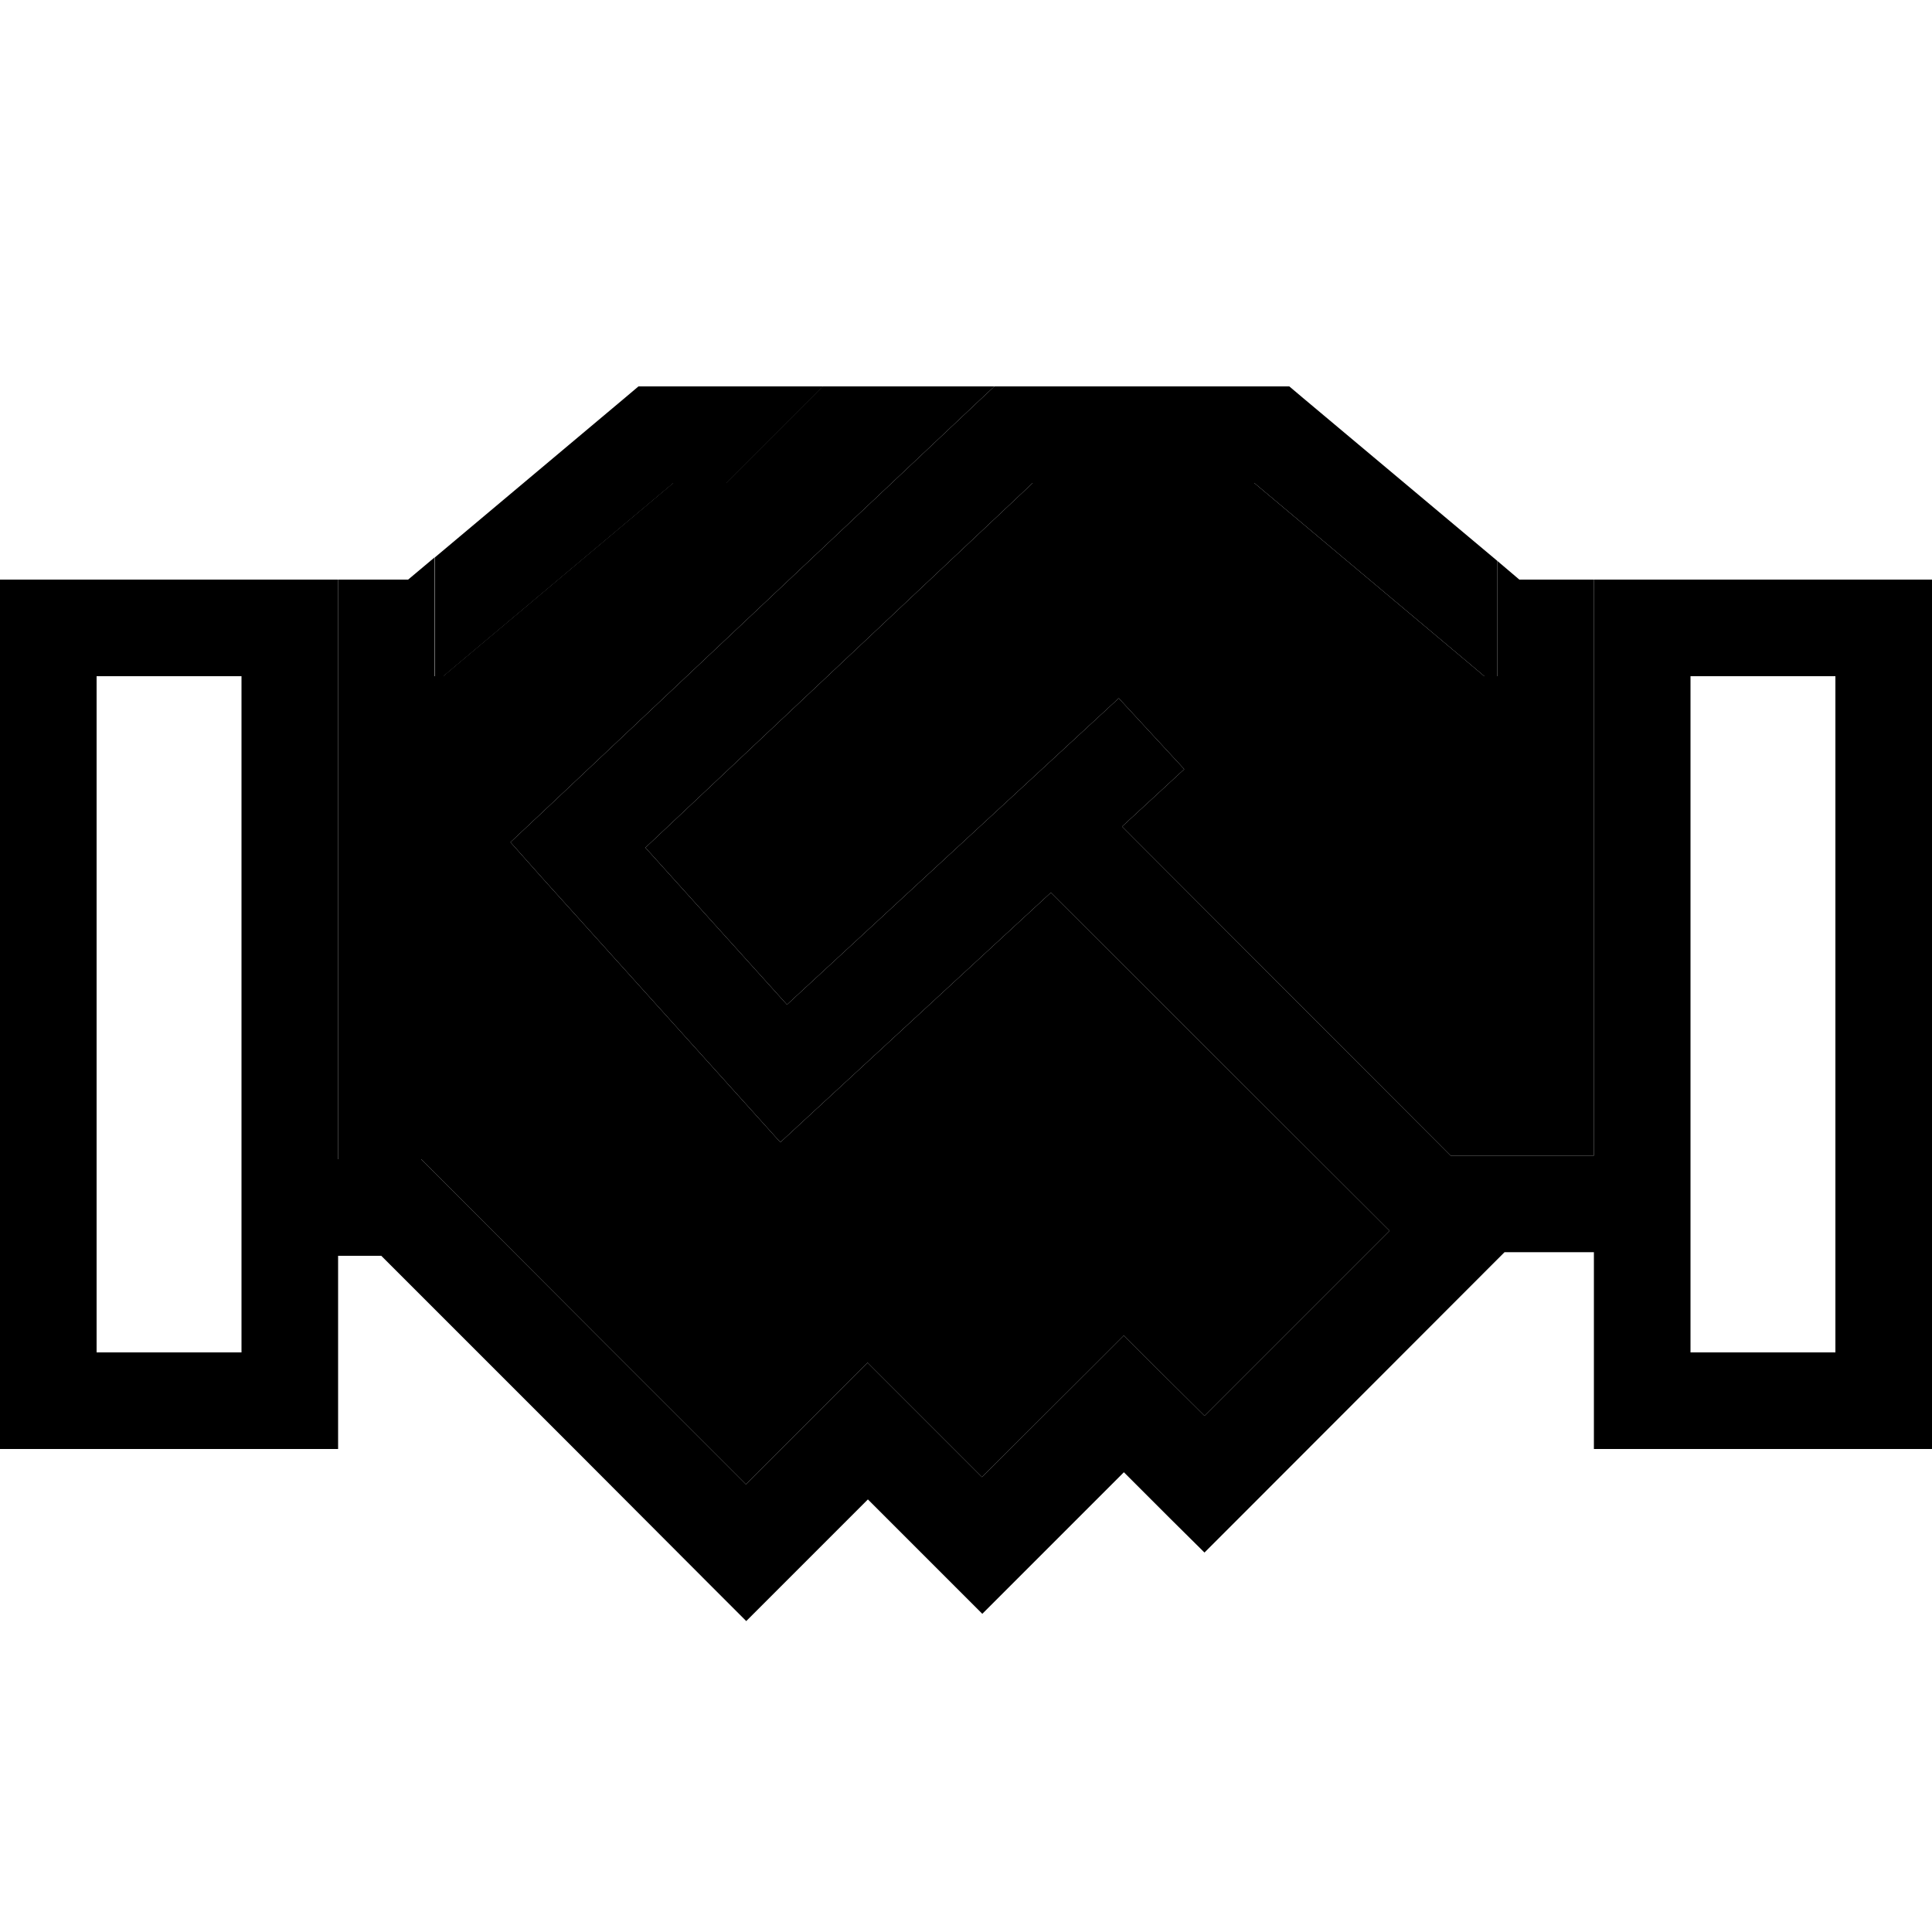<svg xmlns="http://www.w3.org/2000/svg" width="24" height="24" viewBox="0 0 640 512"><path class="pr-icon-duotone-secondary" d="M96 128c5.3 0 10.7 0 16 0l0 32 0 160 20.9 0 6.6 0 4.7 4.7 52 52.1 7 7 11.3 11.3 32.6 32.6 29-29 11.3-11.3 11.3 11.3 26.6 26.6L361 389.7l11.3-11.3 11.3 11.3L399 405l61.3-61.3L348.1 231.7l-77.7 71.7-11.9 11-10.8-12-68.2-75.7L169.1 215l11.4-10.7L324.8 68.3l4.6-4.3-56.9 0-32 32-17.5 0-71.7 60.2-4.5 3.8-2.9 0 0-39.3c-2.9 2.4-5.8 4.9-8.7 7.3L96 128zm117.8 88.8l46.9 52 98.1-90.6 11.8-10.9 21.7 23.5-11.8 10.9-8.8 8.1L480.5 318.8l7.5 0 40 0L528 160l0-32 16 0c-13.6 0-27.1 0-40.7 0c-2.4-2.1-4.9-4.1-7.3-6.2l0 38.2-4.3 0-4.5-3.8L415.5 96l-73.4 0L213.8 216.8z"/><path class="pr-icon-duotone-primary" d="M217.3 64l55.3 0-32 32-17.5 0-71.7 60.2-4.5 3.8-2.9 0 0-39.3 63-52.9 4.5-3.8 5.8 0zm-91 288L112 352l0 32 0 32-32 0-48 0L0 416l0-32L0 160l0-32 32 0 48 0 32 0 0 32 0 160 20.9 0 6.6 0 4.7 4.7 52 52.1 7 7 11.3 11.3 32.6 32.6 29-29 11.3-11.3 11.3 11.3 26.6 26.6L361 389.7l11.3-11.3 11.3 11.3L399 405l61.3-61.3L348.1 231.7l-77.7 71.7-11.9 11-10.8-12-68.2-75.7L169.1 215l11.4-10.7L324.8 68.3l4.6-4.3 6.3 0 85.6 0 5.8 0 4.5 3.8L496 121.8l0 38.2-4.3 0-4.5-3.8L415.5 96l-73.4 0L213.8 216.8l46.9 52 98.1-90.6 11.8-10.9 21.7 23.5-11.8 10.9-8.8 8.1L480.5 318.8l7.5 0 40 0L528 160l0-32 32 0 48 0 32 0 0 32 0 224 0 32-32 0-48 0-32 0 0-32 0-33.2-29.6 0-4.2 4.2L410.3 439 399 450.3 387.6 439l-15.3-15.3-35.6 35.6-11.3 11.3-11.3-11.3-26.6-26.6-29 29-11.3 11.3-11.3-11.3L192 417.7l-11.3-11.3-7-7L126.3 352zM80 160l-48 0 0 224 48 0 0-224zm528 0l-48 0 0 224 48 0 0-224z"/></svg>